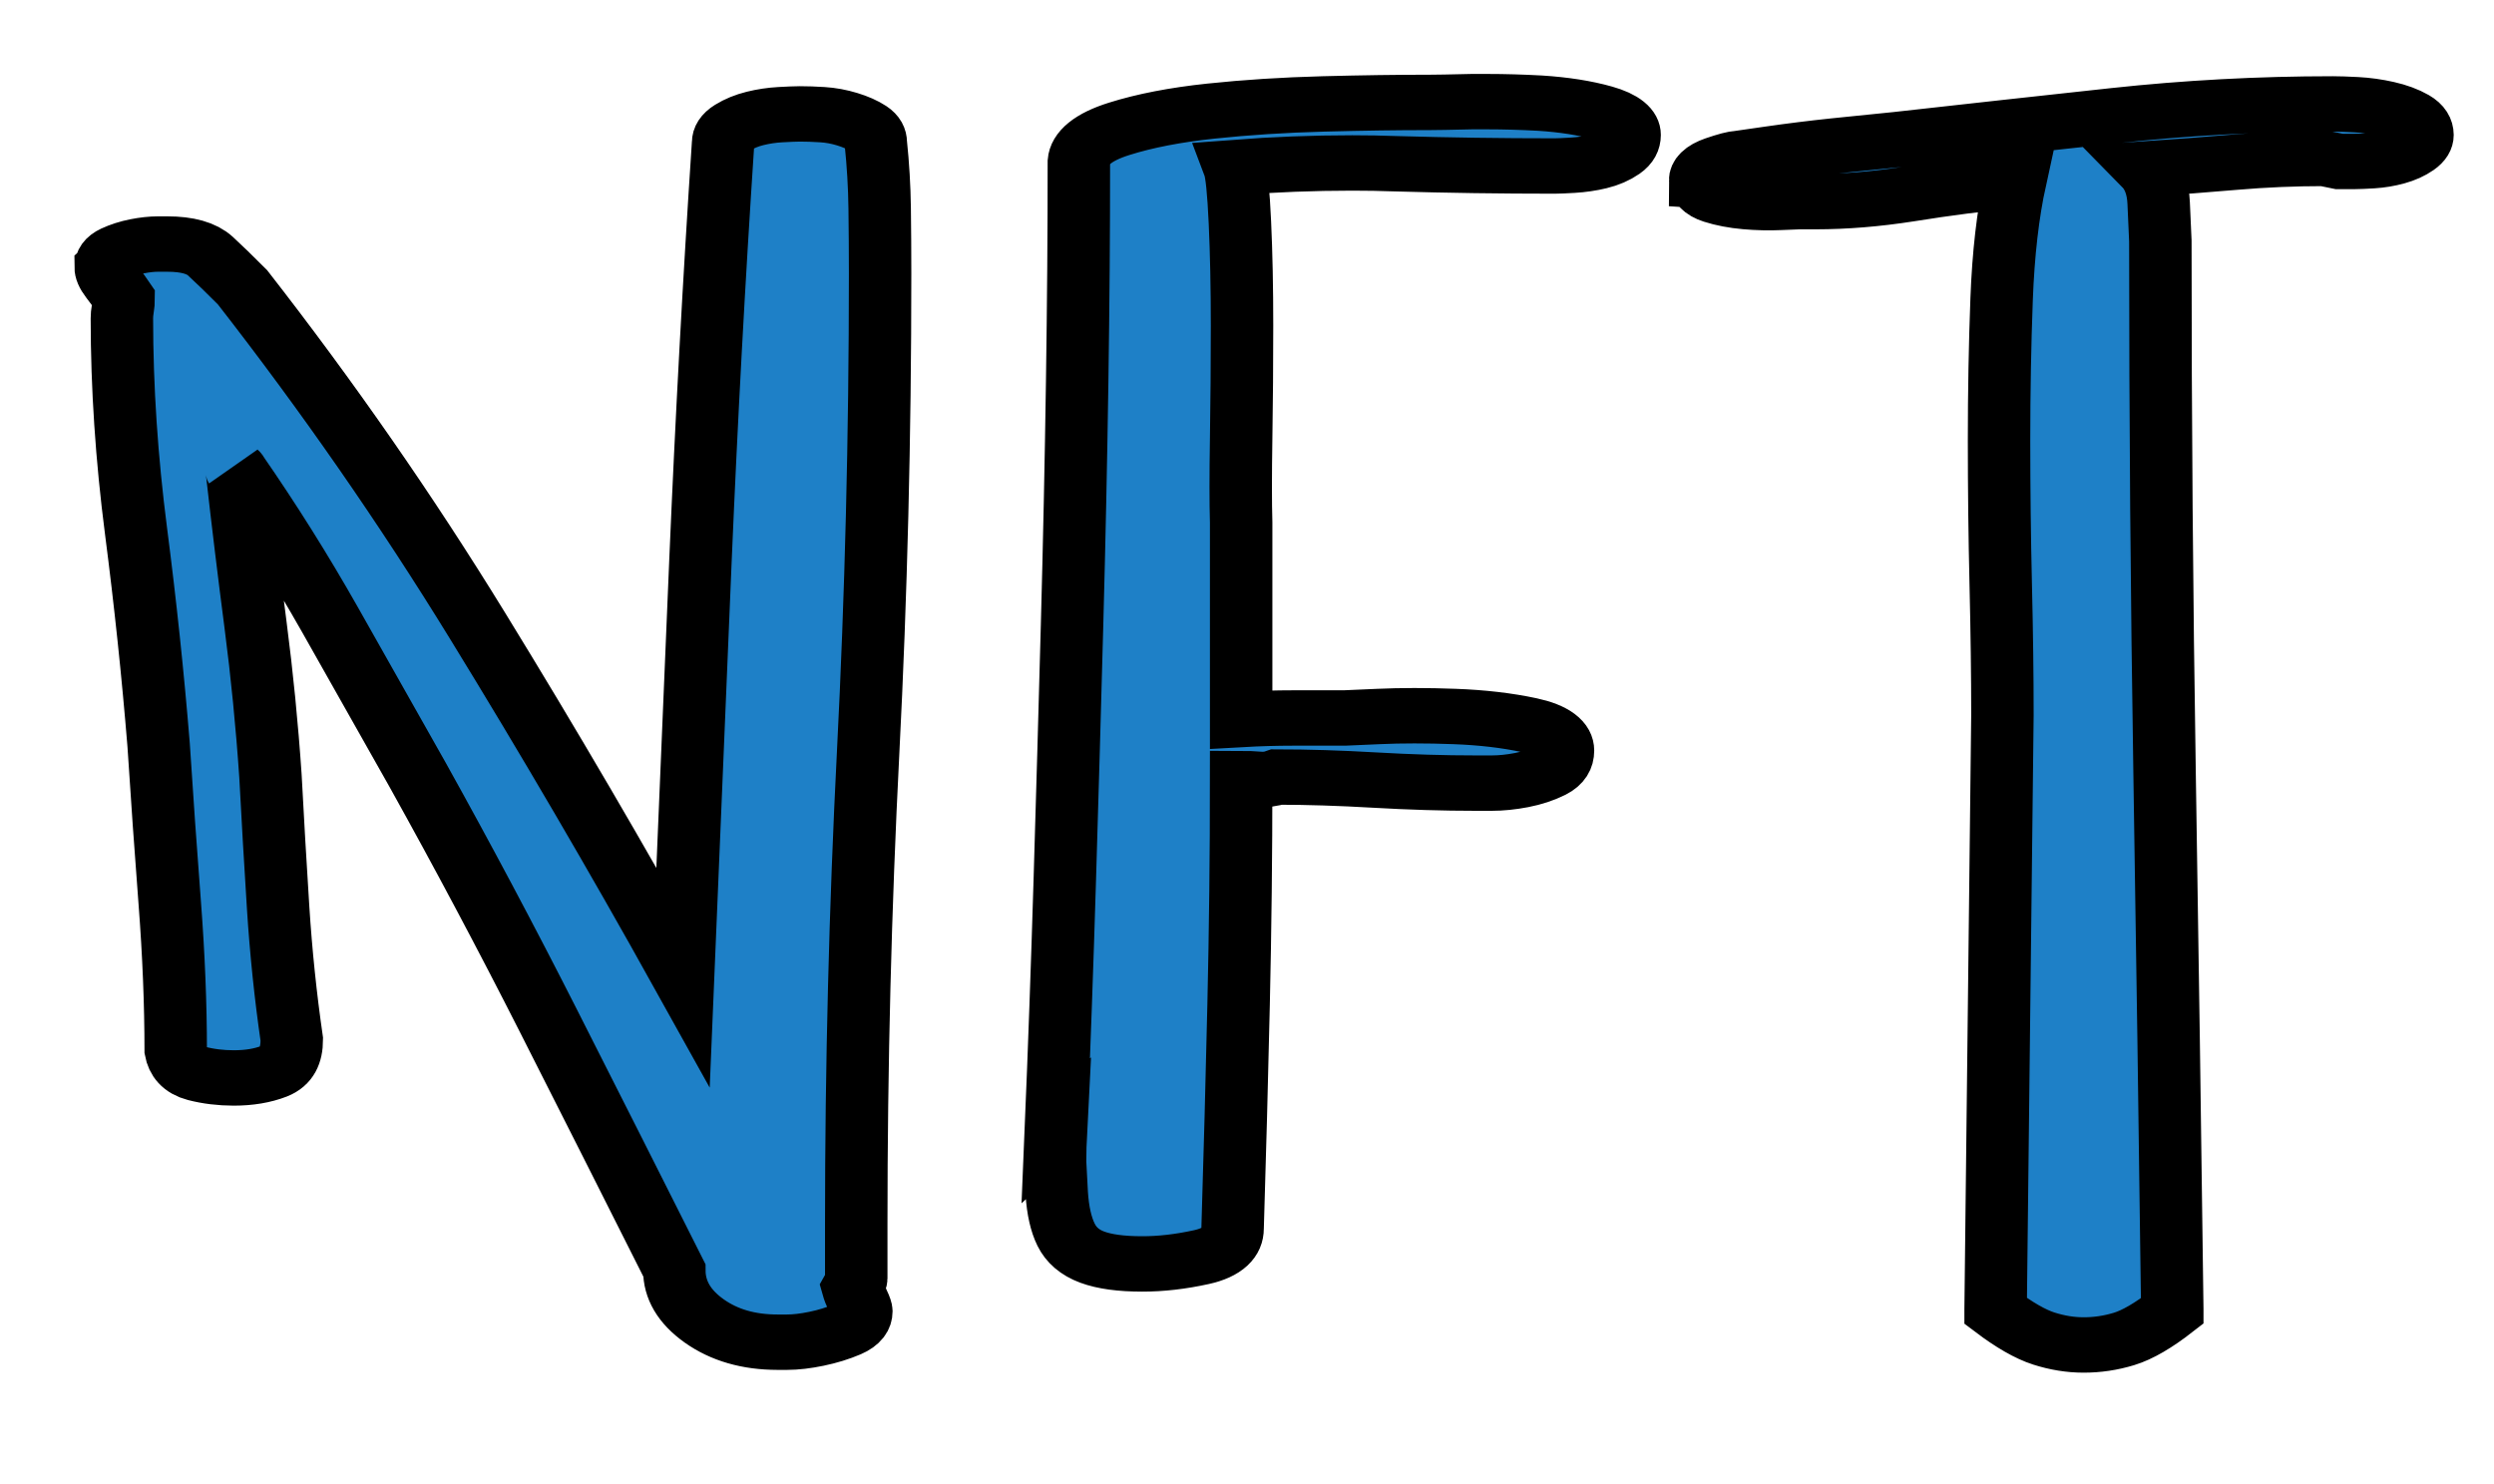 <svg width="420" height="250" xmlns="http://www.w3.org/2000/svg">

 <g>
  <title>Layer 1</title>
  <g stroke="null" transform="translate(-2 7) translate(-1 -8) translate(-1 1) translate(-150 -128) translate(17 10) translate(139 122) translate(15.834 13.123) scale(10.516 9.33) translate(-15.834 -13.123)" style="vector-effect: non-scaling-stroke;">
   <path style="vector-effect: non-scaling-stroke;" stroke="null" d="m15.834,16.104q0,-0.164 0.157,-0.246t0.342,-0.123t0.335,-0.041l0.15,0q0.479,0 0.69,0.219t0.513,0.561q2.051,2.967 3.76,6.104t3.295,6.351q0.137,-3.746 0.28,-7.54t0.362,-7.526q0,-0.164 0.157,-0.273t0.355,-0.164t0.403,-0.068t0.314,-0.014q0.164,0 0.362,0.014t0.396,0.082t0.328,0.164t0.13,0.26q0.055,0.588 0.062,1.183t0.007,1.183q0,4.402 -0.191,8.627t-0.191,8.531l0,0.984q0,0.055 -0.055,0.164q0.027,0.109 0.082,0.239t0.055,0.185q0,0.219 -0.226,0.328t-0.492,0.171t-0.472,0.062t-0.15,0q-0.697,0 -1.176,-0.383t-0.479,-0.916q-1.012,-2.27 -2.017,-4.505t-2.099,-4.45q-0.697,-1.395 -1.401,-2.796t-1.511,-2.714q0.027,0.027 0.027,0.082q0.137,1.367 0.294,2.728t0.239,2.728q0.055,1.176 0.123,2.379t0.219,2.379q0,0.451 -0.28,0.574t-0.649,0.123q-0.314,0 -0.595,-0.082t-0.335,-0.41q0,-1.258 -0.096,-2.673t-0.178,-2.851q-0.137,-1.9 -0.362,-3.862t-0.226,-3.835q0,-0.082 0.014,-0.171t0.014,-0.198q-0.082,-0.137 -0.185,-0.287t-0.103,-0.273zm15.212,15.6q0.082,-2.215 0.144,-4.539t0.116,-4.587t0.082,-4.396t0.027,-3.979q0.027,-0.369 0.643,-0.588t1.47,-0.321t1.805,-0.13t1.688,-0.027q0.164,0 0.684,-0.014l0.26,0q0.396,0 0.834,0.027q0.574,0.041 1.005,0.178t0.431,0.396q0,0.191 -0.15,0.308t-0.349,0.171t-0.41,0.068t-0.294,0.014q-1.285,0 -2.543,-0.041q-0.342,-0.014 -0.697,-0.014q-0.93,0 -1.887,0.082q0.055,0.164 0.089,0.991t0.034,1.866t-0.014,2.03t0,1.524l0,3.555q0.424,-0.027 0.834,-0.027l0.82,0l0.547,-0.027q0.273,-0.014 0.574,-0.014q0.314,0 0.643,0.014q0.656,0.027 1.196,0.157t0.54,0.458q0,0.246 -0.205,0.362t-0.458,0.171t-0.479,0.055l-0.253,0q-0.779,0 -1.62,-0.055t-1.565,-0.055q-0.137,0.055 -0.294,0.041t-0.28,-0.014q0,2.051 -0.041,4.081t-0.096,4.04q0,0.396 -0.499,0.52t-0.95,0.123q-0.506,0 -0.8,-0.123t-0.417,-0.403t-0.15,-0.745q-0.014,-0.26 -0.027,-0.574q0,-0.26 0.014,-0.561zm10.318,-17.158q0,-0.191 0.267,-0.294t0.349,-0.103l0.506,-0.082q0.506,-0.082 1.025,-0.144t1.012,-0.116q1.736,-0.219 3.473,-0.431t3.5,-0.212q0.137,0 0.376,0.014t0.479,0.075t0.41,0.171t0.171,0.301q0,0.137 -0.13,0.239t-0.308,0.157t-0.362,0.068t-0.294,0.014l-0.239,0t-0.239,-0.055q-0.725,0 -1.429,0.068t-1.429,0.123q0.191,0.219 0.205,0.615t0.027,0.684q0,4.84 0.068,9.625t0.123,9.666l0,0.027q-0.451,0.396 -0.772,0.506t-0.649,0.109q-0.314,0 -0.636,-0.116t-0.772,-0.499l0,-0.027l0.109,-10.732q0,-1.066 -0.027,-2.352t-0.027,-2.604t0.041,-2.55t0.219,-2.146q-0.807,0.082 -1.709,0.246q-0.779,0.137 -1.49,0.137l-0.246,0q-0.055,0 -0.321,0.014t-0.547,-0.014t-0.506,-0.109t-0.226,-0.273z" fill="#1e80c7"/>
   <path style="vector-effect: non-scaling-stroke;" stroke="null" fill="#"/>
  </g>
 </g>
</svg>